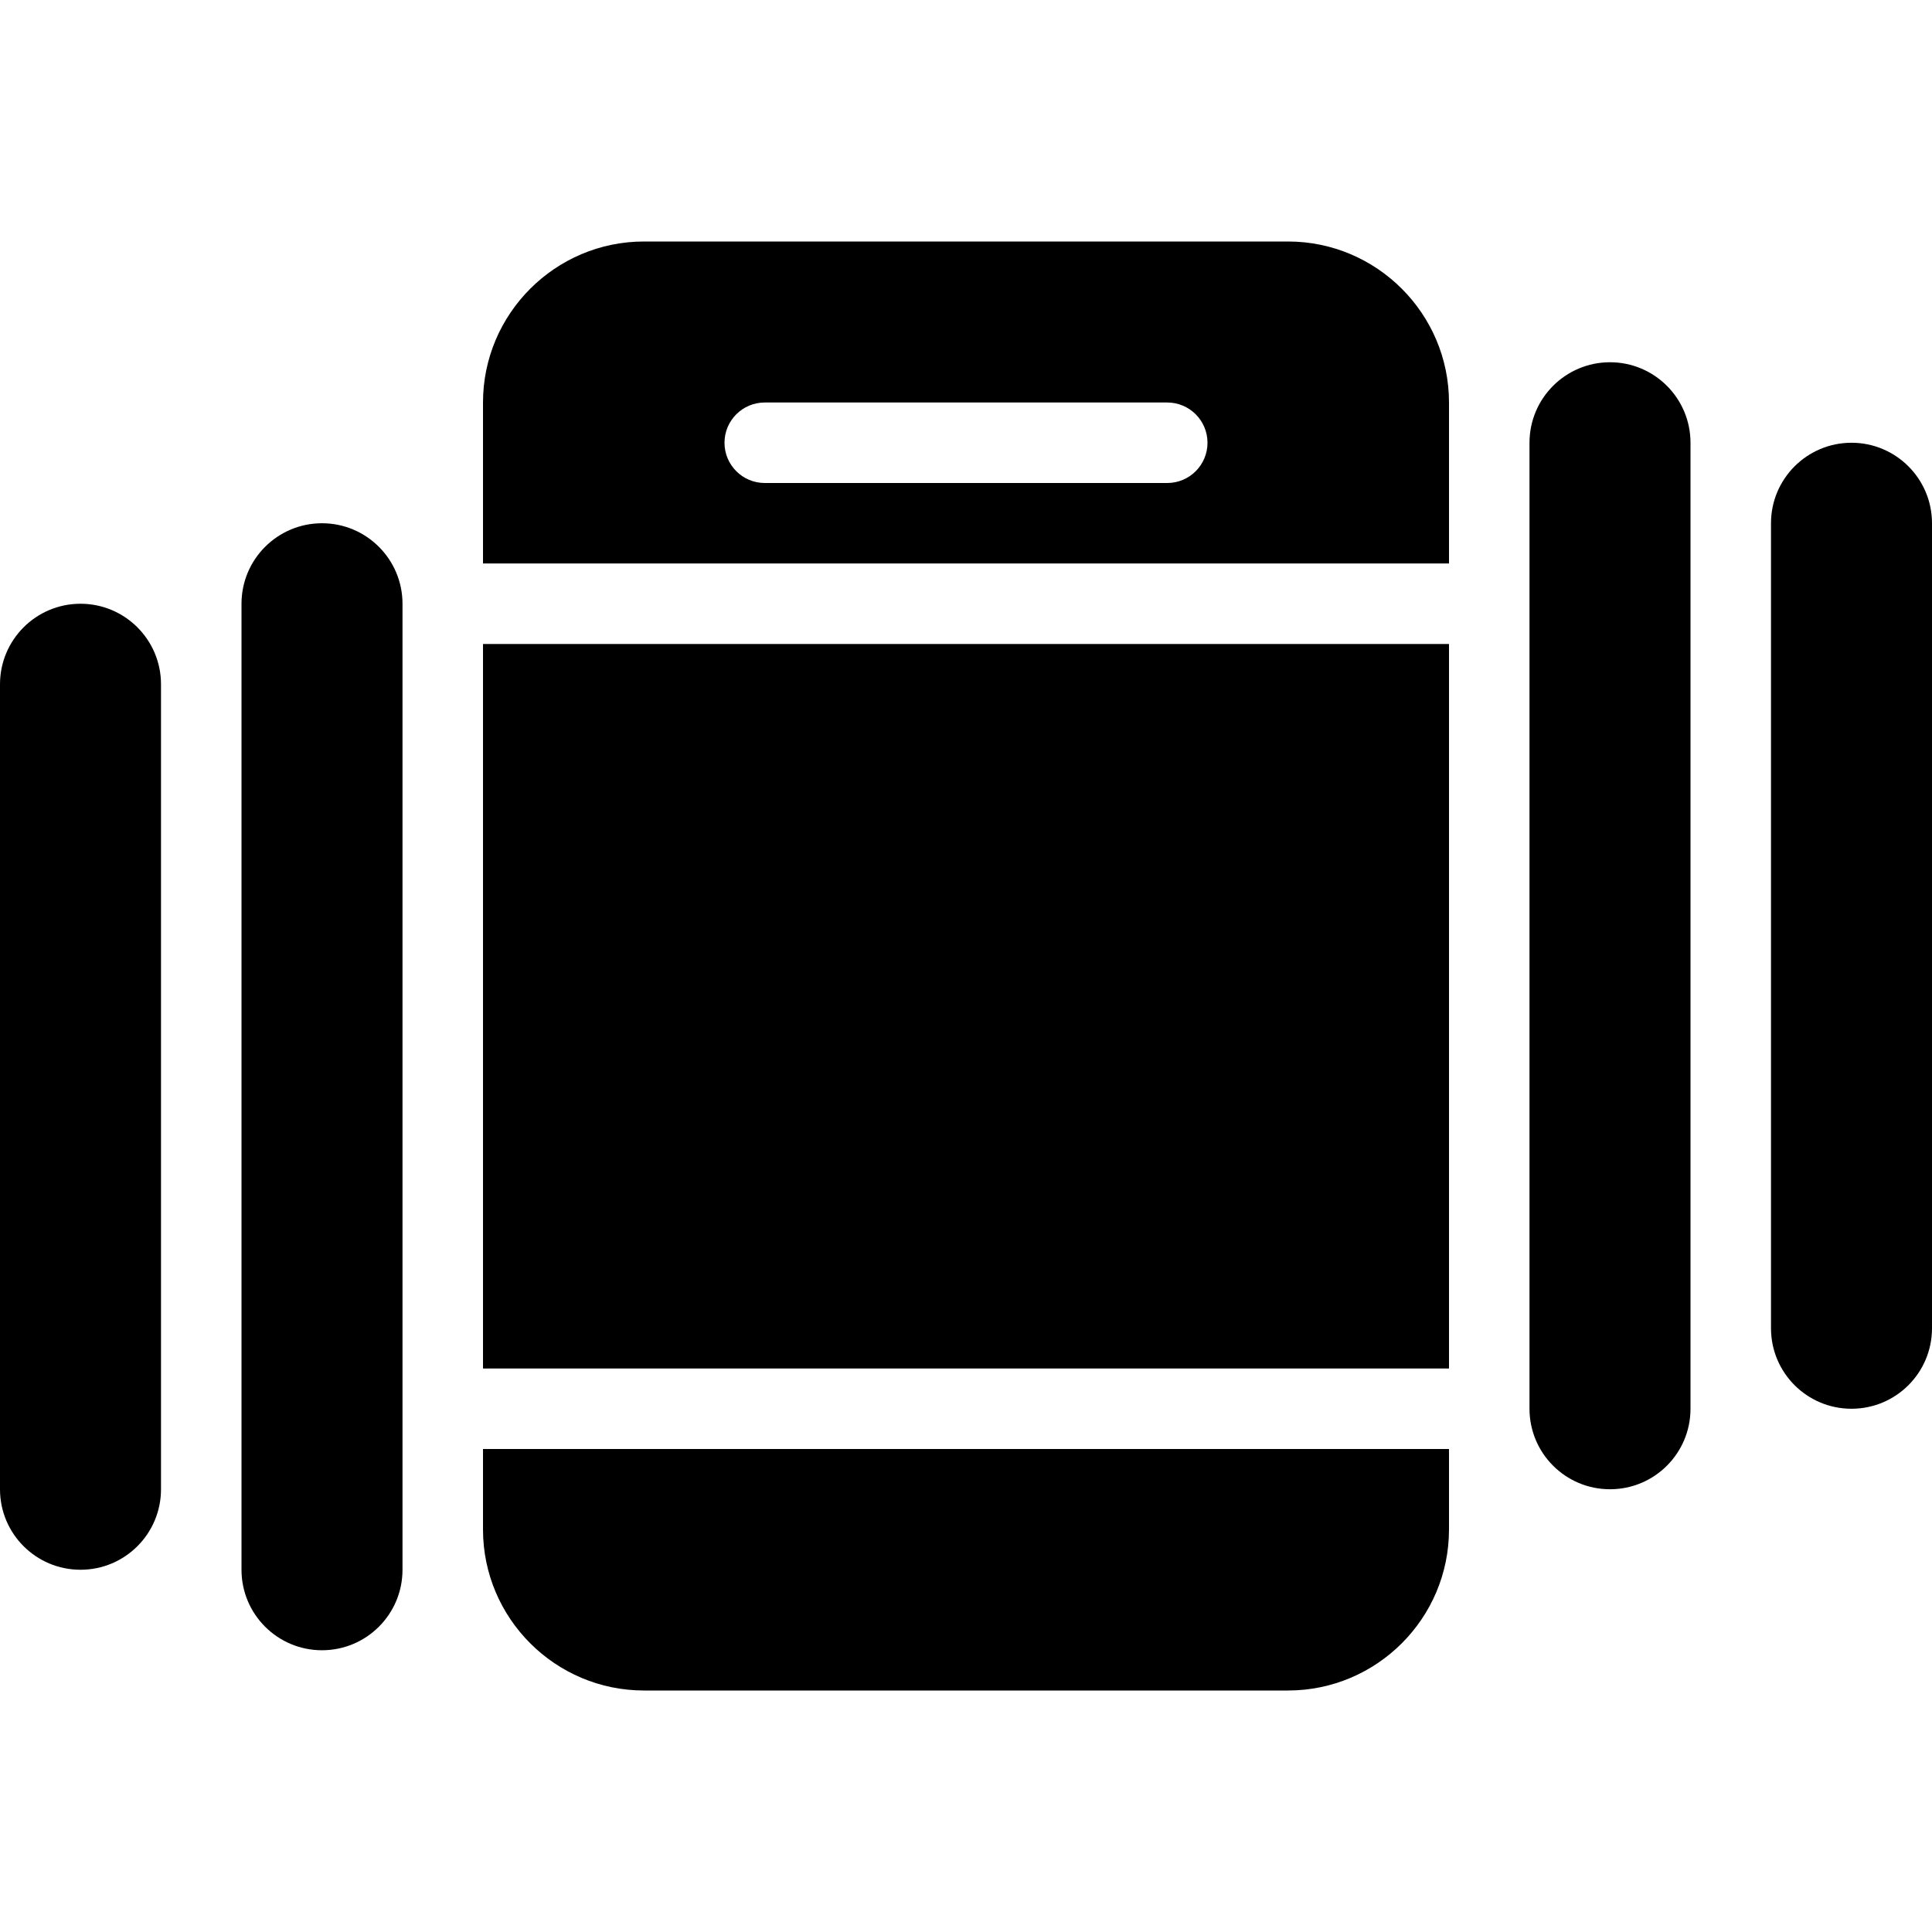 <?xml version="1.0" encoding="utf-8"?>
<!-- Generator: Adobe Illustrator 19.2.1, SVG Export Plug-In . SVG Version: 6.00 Build 0)  -->
<svg version="1.1" xmlns="http://www.w3.org/2000/svg" xmlns:xlink="http://www.w3.org/1999/xlink" x="0px" y="0px" width="24px"
	 height="24px" viewBox="0 0 24 24" enable-background="new 0 0 24 24" xml:space="preserve">
<g id="Filled_Icons_1_">
	<g id="Filled_Icons">
		<g>
			<rect x="6" y="8" width="12" height="9"/>
			<path d="M6,19c0,1.103,0.898,2,2,2h8c1.103,0,2-0.897,2-2v-1H6V19z"/>
			<path d="M16,3H8C6.898,3,6,3.898,6,5v2h12V5C18,3.898,17.103,3,16,3z M14.5,6h-5C9.224,6,9,5.776,9,5.5C9,5.224,9.224,5,9.5,5h5
				C14.776,5,15,5.224,15,5.5C15,5.776,14.776,6,14.5,6z"/>
			<path d="M4,6.5c-0.552,0-1,0.448-1,1v12c0,0.553,0.448,1,1,1s1-0.447,1-1v-12C5,6.948,4.552,6.5,4,6.5z"/>
			<path d="M1,7.5c-0.552,0-1,0.448-1,1v10c0,0.553,0.448,1,1,1s1-0.447,1-1v-10C2,7.948,1.552,7.5,1,7.5z"/>
			<path d="M20,4.5c-0.552,0-1,0.448-1,1v12c0,0.553,0.448,1,1,1s1-0.447,1-1v-12C21,4.948,20.552,4.5,20,4.5z"/>
			<path d="M23,5.5c-0.552,0-1,0.448-1,1v10c0,0.553,0.448,1,1,1s1-0.447,1-1v-10C24,5.948,23.552,5.5,23,5.5z"/>
		</g>
	</g>
	<g id="New_icons">
	</g>
</g>
<g id="Invisible_Shape">
	<rect fill="none" width="24" height="24"/>
</g>
</svg>
